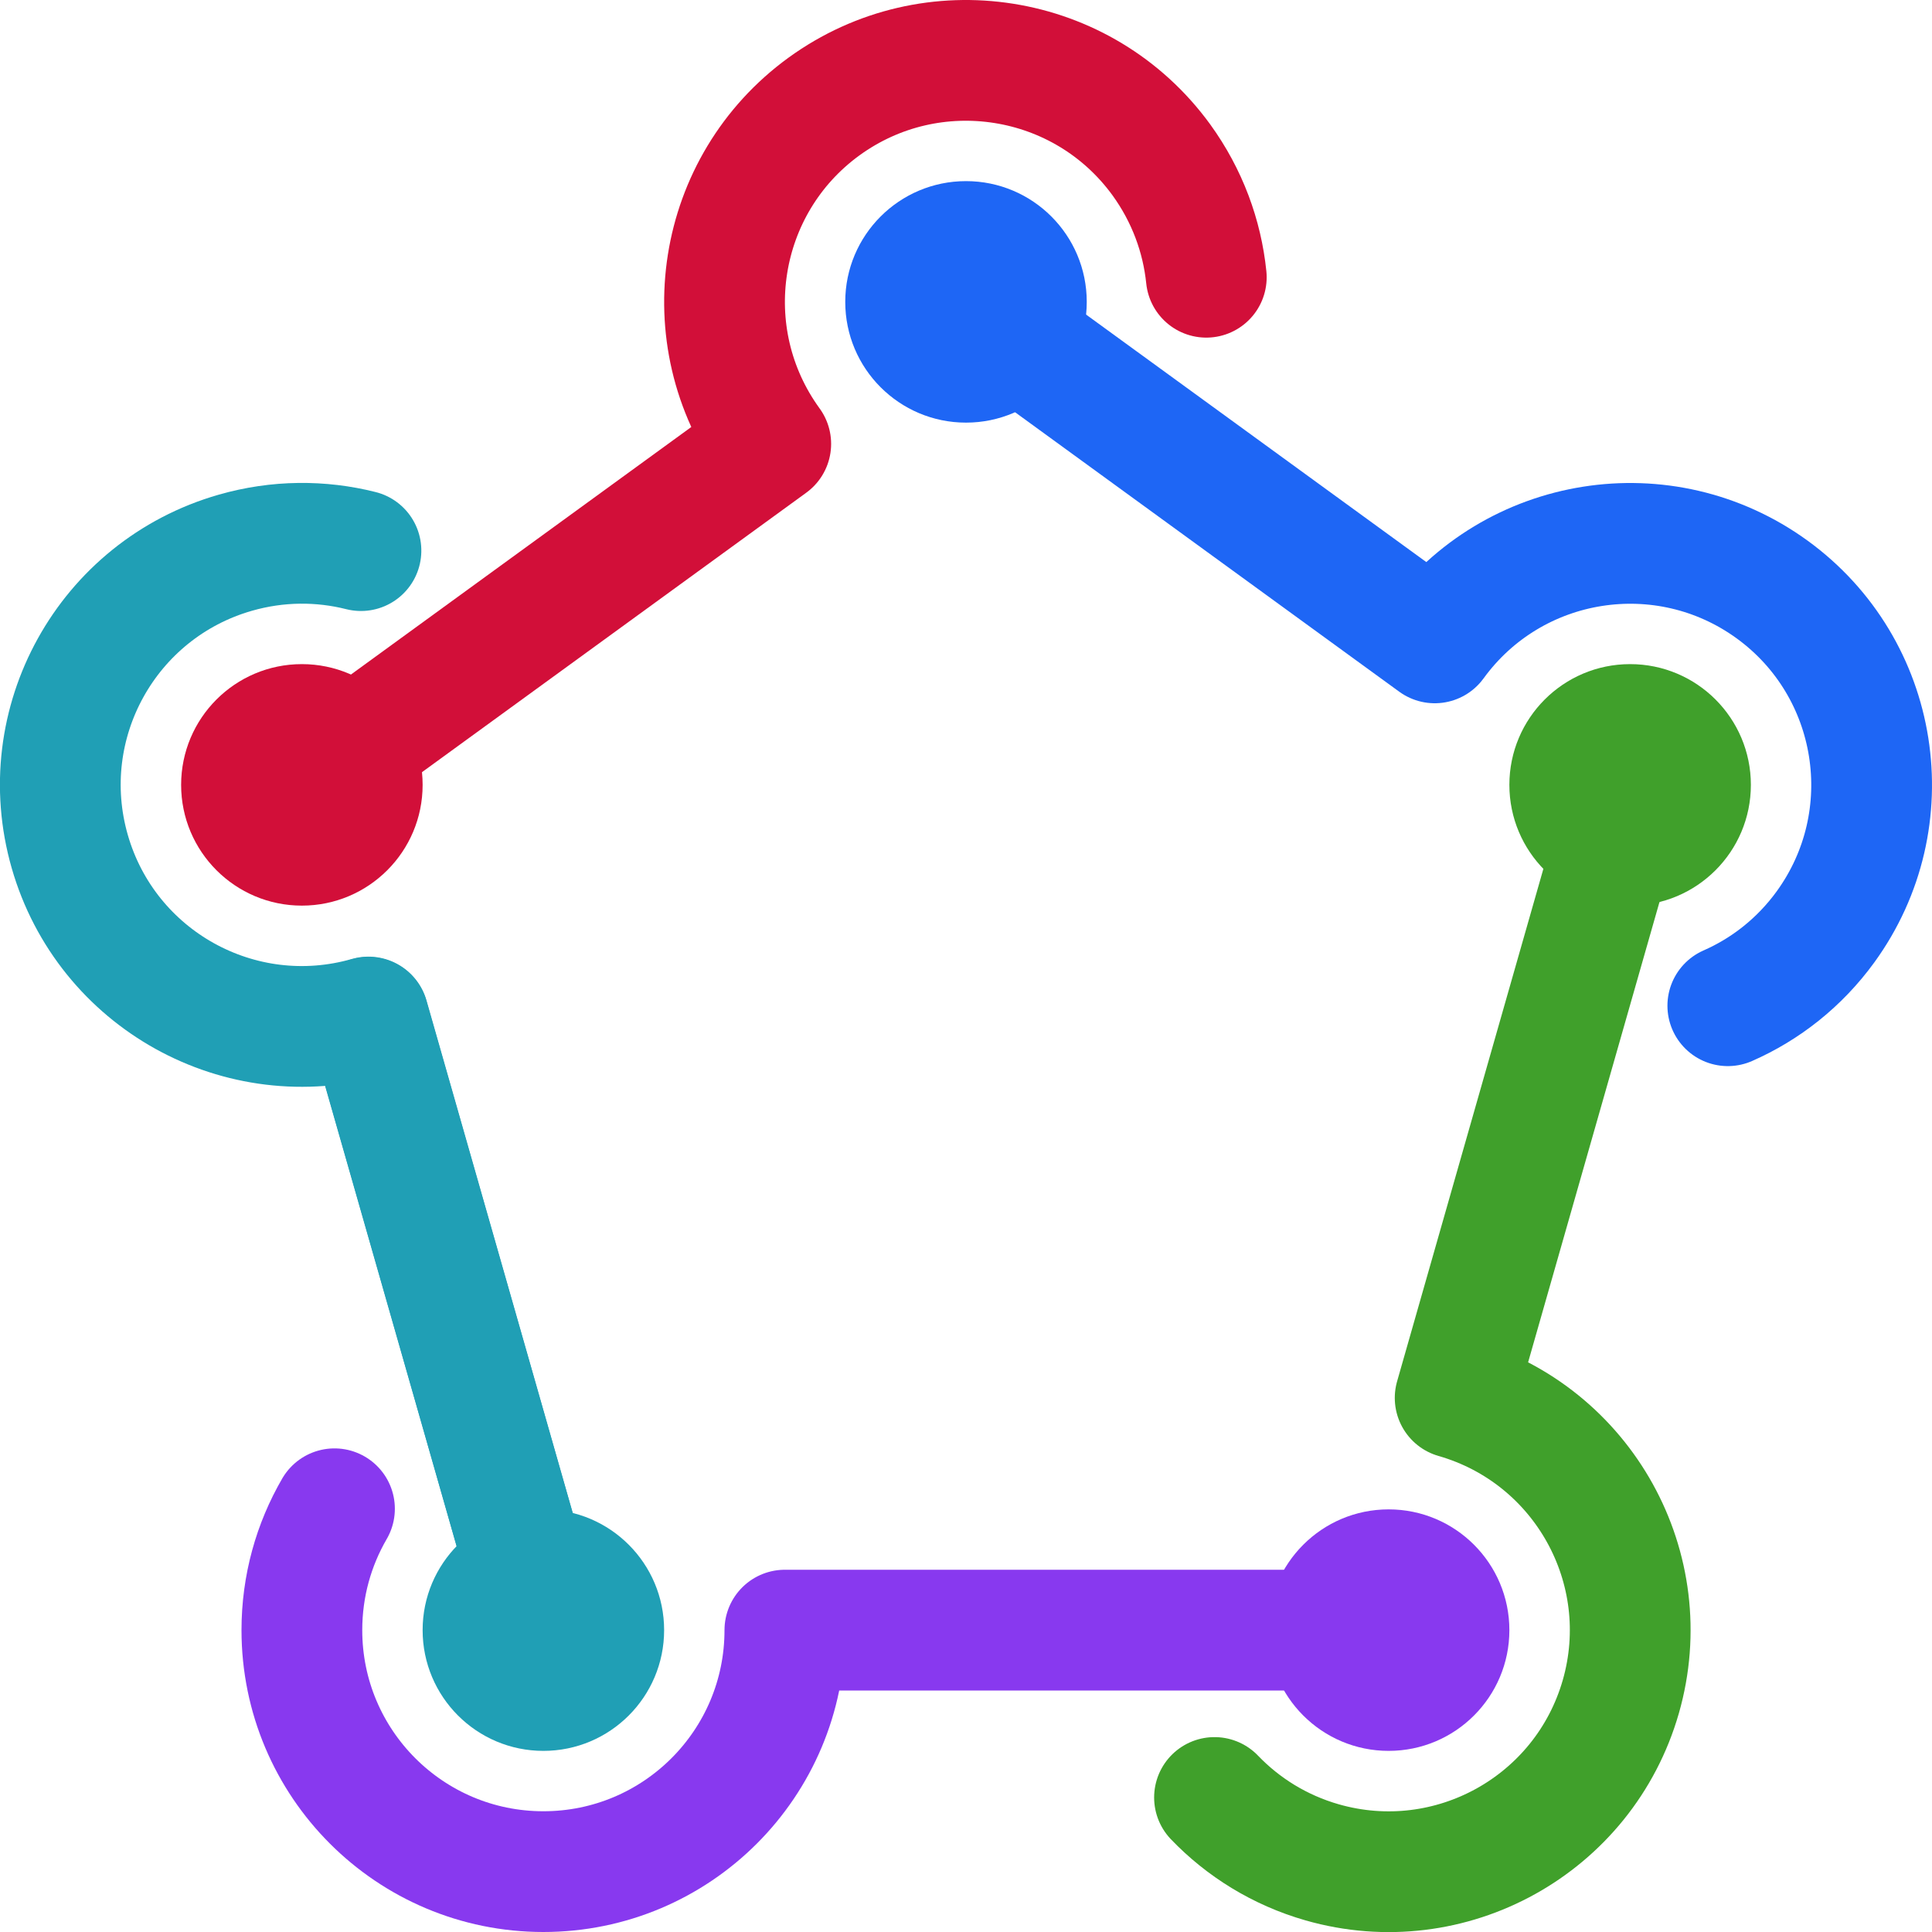 <?xml version="1.0" encoding="UTF-8"?>
<svg width="16px" height="16px" viewBox="0 0 16 16" version="1.1" xmlns="http://www.w3.org/2000/svg" xmlns:xlink="http://www.w3.org/1999/xlink">
    <title>fastlane</title>
    <g id="fastlane" stroke="none" stroke-width="1" fill="none" fill-rule="evenodd">
        <line x1="4.5" y1="13.5" x2="3.05" y2="8.425" id="Path" stroke="#209FB5" stroke-linecap="round" stroke-linejoin="round"></line>
        <path d="M4.252,4.805 C3.956,4.633 3.613,4.535 3.247,4.535 C2.142,4.535 1.247,5.43 1.247,6.535 C1.247,7.639 2.142,8.535 3.247,8.535 L3.24,13.815" id="Path" stroke="#209FB5" stroke-linecap="round" stroke-linejoin="round" transform="translate(2.749, 9.175) rotate(344) translate(-2.749, -9.175)"></path>
        <path d="M2.5,6.5 L6.383,3.676 C5.733,2.782 5.931,1.531 6.824,0.882 C7.718,0.233 8.969,0.431 9.618,1.324 C9.833,1.621 9.955,1.956 9.99,2.296" id="Path" stroke="#D20F39" stroke-linecap="round" stroke-linejoin="round"></path>
        <path d="M14.309,8.329 C14.621,8.192 14.903,7.972 15.118,7.676 C15.767,6.782 15.569,5.531 14.676,4.882 C13.782,4.233 12.531,4.431 11.882,5.324 L8,2.5" id="Path" stroke="#1E66F5" stroke-linecap="round" stroke-linejoin="round"></path>
        <path d="M10.058,14.886 C10.294,15.132 10.597,15.322 10.949,15.423 C12.011,15.727 13.118,15.113 13.423,14.051 C13.727,12.989 13.113,11.882 12.051,11.577 L13.5,6.5" id="Path" stroke="#40A02B" stroke-linecap="round" stroke-linejoin="round"></path>
        <path d="M11.5,13.5 L6.5,13.5 C6.5,14.605 5.605,15.5 4.5,15.5 C3.395,15.5 2.5,14.605 2.5,13.5 C2.5,13.134 2.598,12.791 2.77,12.495" id="Path" stroke="#8839EF" stroke-linecap="round" stroke-linejoin="round"></path>
        <circle id="Oval" fill="#8839EF" cx="11.5" cy="13.5" r="1"></circle>
        <circle id="Oval" fill="#209FB5" cx="4.5" cy="13.5" r="1"></circle>
        <circle id="Oval" fill="#D20F39" cx="2.5" cy="6.5" r="1"></circle>
        <circle id="Oval" fill="#1E66F5" cx="8" cy="2.5" r="1"></circle>
        <circle id="Oval" fill="#40A02B" cx="13.5" cy="6.5" r="1"></circle>
    </g>
</svg>